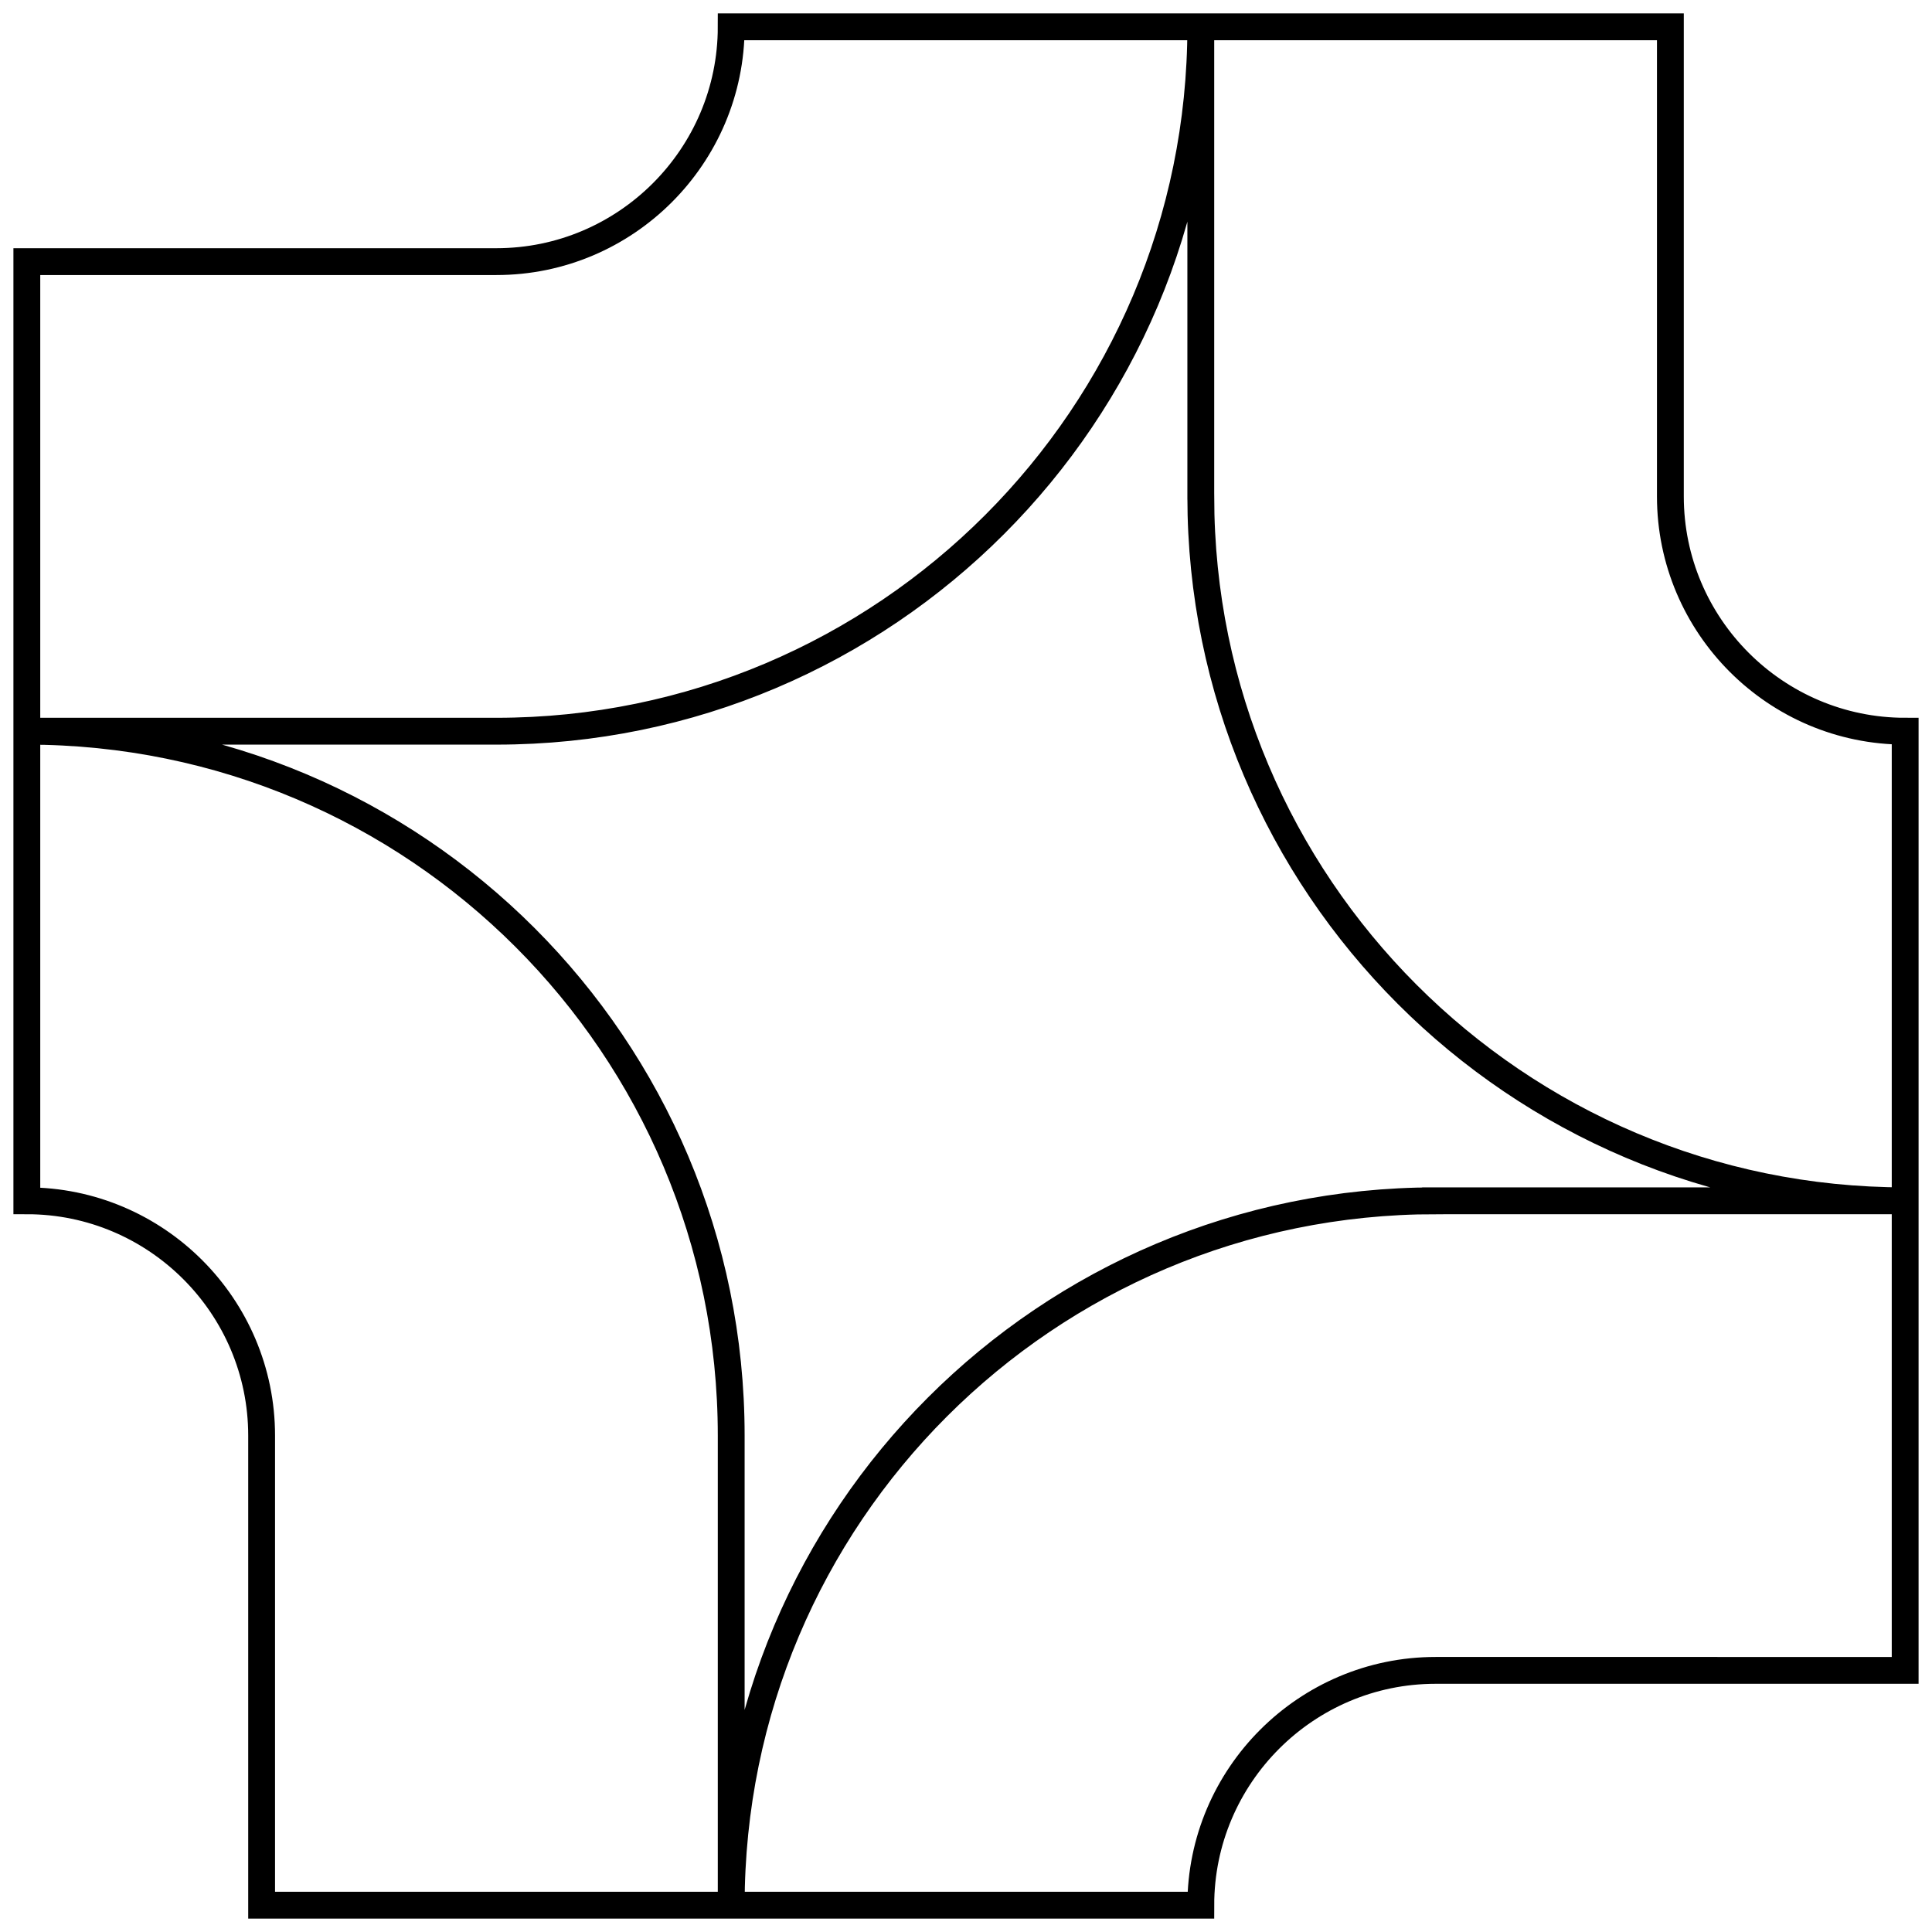 <svg width="72" height="72" fill="none" xmlns="http://www.w3.org/2000/svg"><path d="M44.75 18.5V1h17.5v17.5c0 4.822 3.928 8.75 8.75 8.75v17.5c-14.506 0-26.25-11.783-26.25-26.25zM18.5 27.25H1V9.75h17.5c4.822 0 8.75-3.928 8.75-8.75h17.5c0 14.467-11.744 26.25-26.25 26.25zm8.75 26.25V71H9.75V53.5c0-4.822-3.928-8.75-8.75-8.75v-17.5c14.506 0 26.25 11.744 26.25 26.25zm26.25-8.75H71v17.5H53.5c-4.822 0-8.75 3.928-8.75 8.75h-17.5c0-14.506 11.744-26.25 26.25-26.25z" stroke="#000" stroke-miterlimit="10"/></svg>